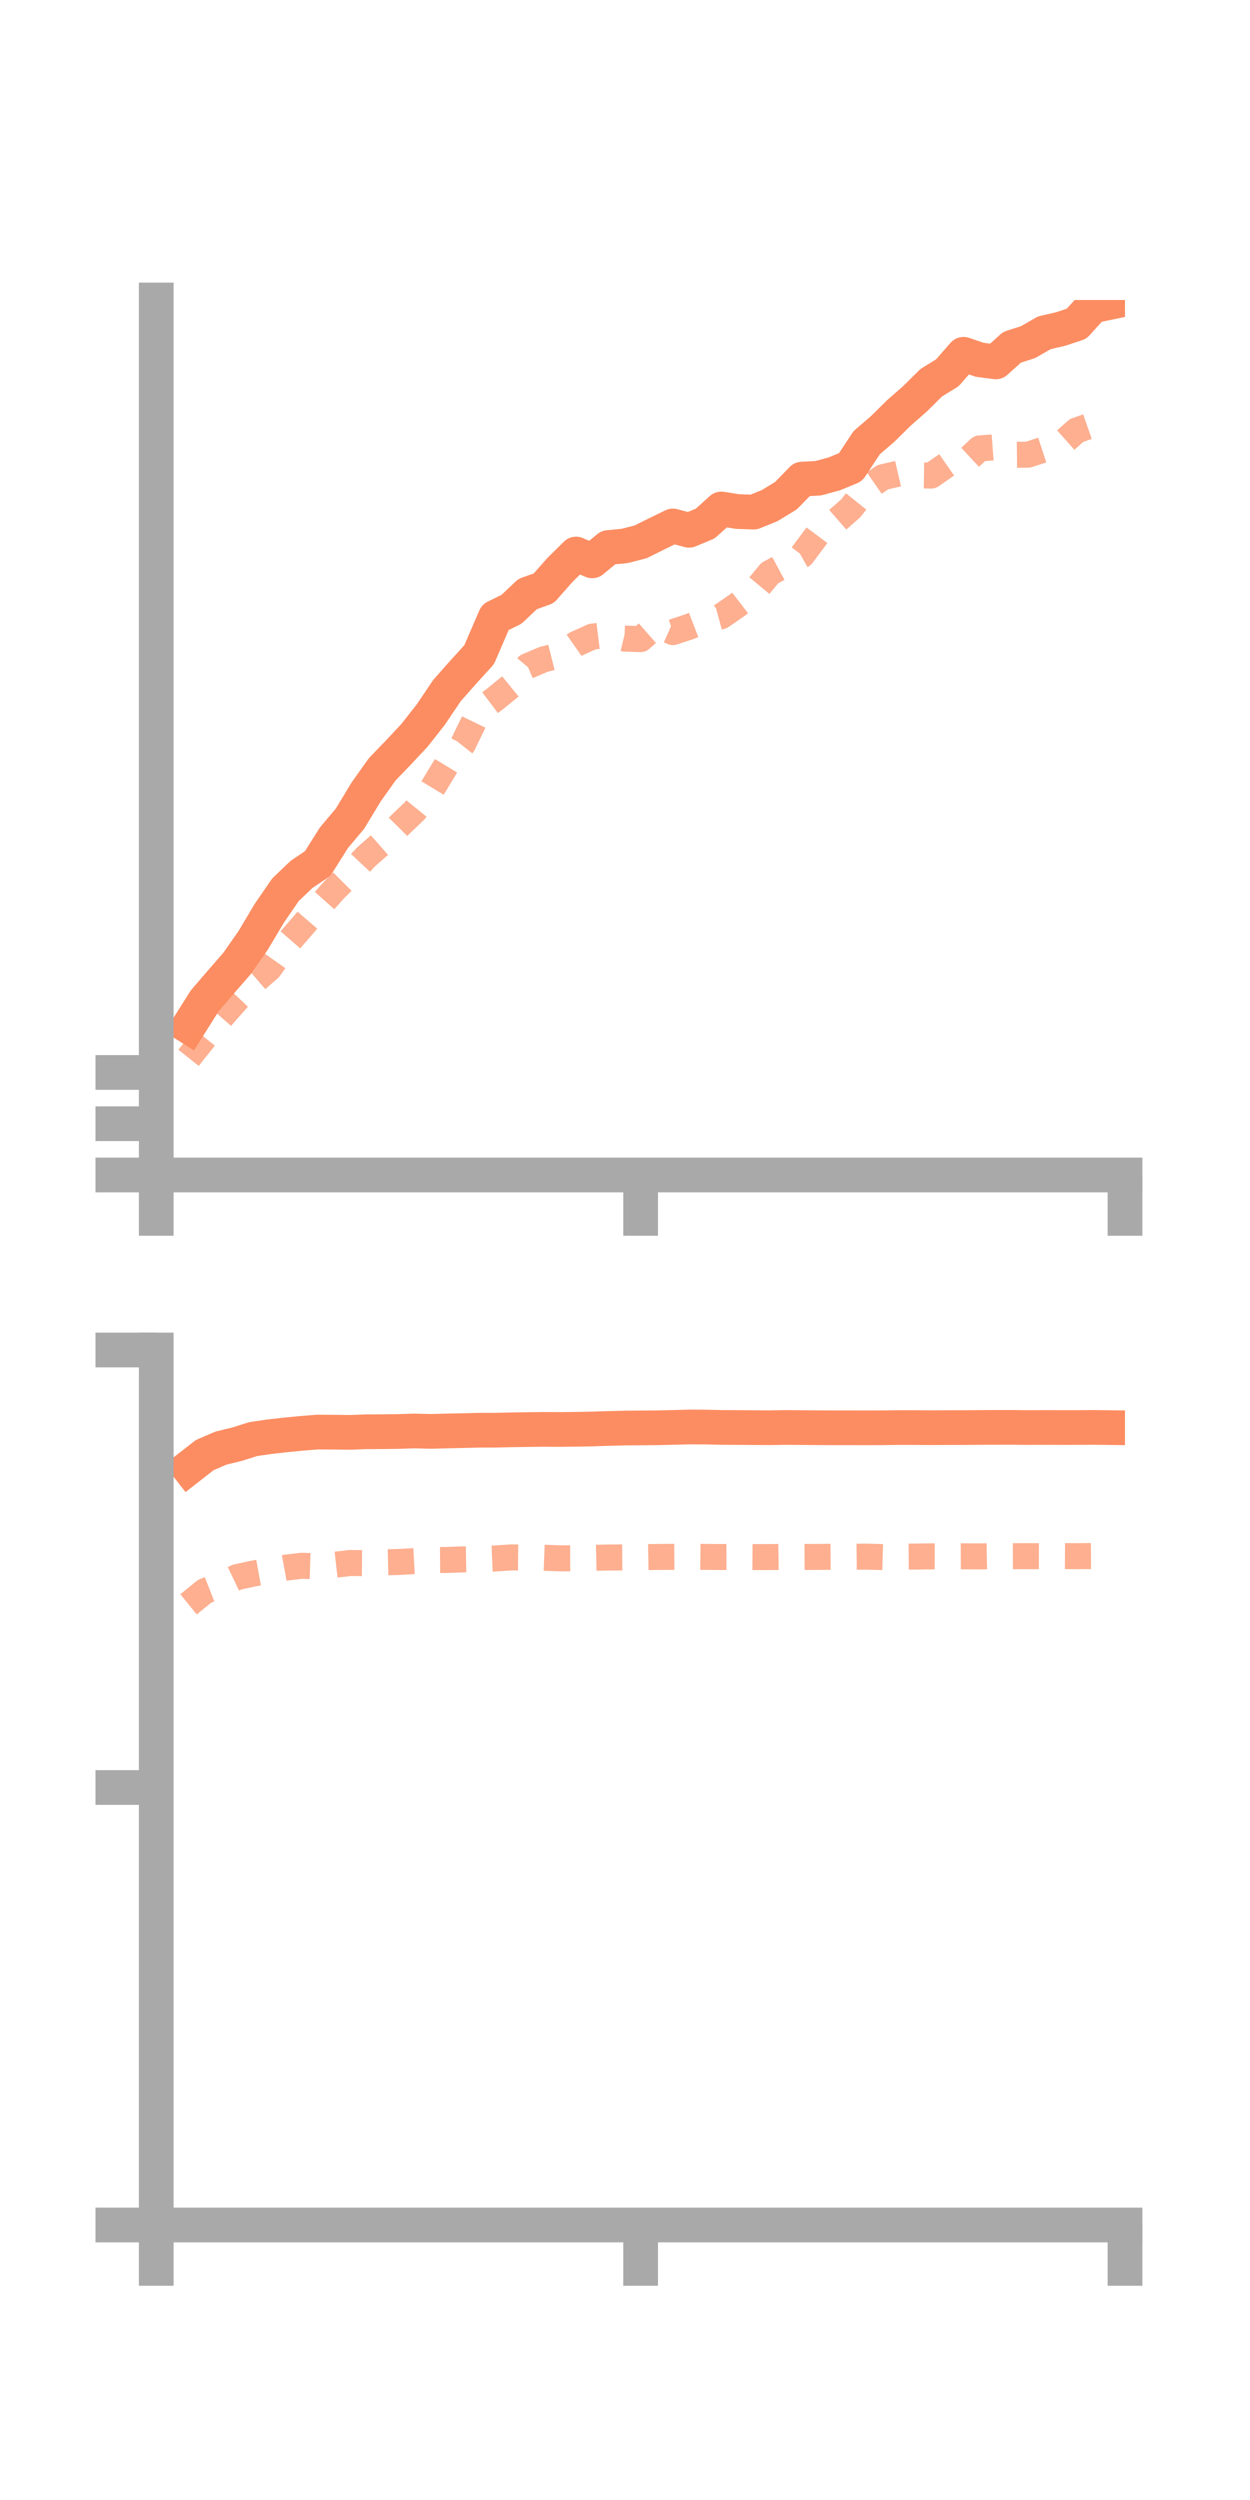 <?xml version="1.0" encoding="utf-8" standalone="no"?>
<!DOCTYPE svg PUBLIC "-//W3C//DTD SVG 1.1//EN"
  "http://www.w3.org/Graphics/SVG/1.1/DTD/svg11.dtd">
<!-- Created with matplotlib (https://matplotlib.org/) -->
<svg height="144pt" version="1.1" viewBox="0 0 72 144" width="72pt" xmlns="http://www.w3.org/2000/svg" xmlns:xlink="http://www.w3.org/1999/xlink">
 <defs>
  <style type="text/css">*{stroke-linecap:butt;stroke-linejoin:round;}</style>
 </defs>
 <g id="figure_1">
  <g id="patch_1">
   <path d="M 0 144 
L 72 144 
L 72 0 
L 0 0 
z
" style="fill:none;"/>
  </g>
  <g id="axes_1">
   <g id="patch_2">
    <path d="M 9 67.68 
L 64.8 67.68 
L 64.8 17.28 
L 9 17.28 
z
" style="fill:none;"/>
   </g>
   <g id="matplotlib.axis_1">
    <g id="xtick_1">
     <g id="line2d_1">
      <defs>
       <path d="M 0 0 
L 0 3.5 
" id="mc35ff5e880" style="stroke:#a9a9a9;stroke-width:2;"/>
      </defs>
      <g>
       <use style="fill:#a9a9a9;stroke:#a9a9a9;stroke-width:2;" x="9" xlink:href="#mc35ff5e880" y="67.68"/>
      </g>
     </g>
    </g>
    <g id="xtick_2">
     <g id="line2d_2">
      <g>
       <use style="fill:#a9a9a9;stroke:#a9a9a9;stroke-width:2;" x="36.9" xlink:href="#mc35ff5e880" y="67.68"/>
      </g>
     </g>
    </g>
    <g id="xtick_3">
     <g id="line2d_3">
      <g>
       <use style="fill:#a9a9a9;stroke:#a9a9a9;stroke-width:2;" x="64.8" xlink:href="#mc35ff5e880" y="67.68"/>
      </g>
     </g>
    </g>
   </g>
   <g id="matplotlib.axis_2">
    <g id="ytick_1">
     <g id="line2d_4">
      <defs>
       <path d="M 0 0 
L -3.5 0 
" id="mc45fc7b9e4" style="stroke:#a9a9a9;stroke-width:2;"/>
      </defs>
      <g>
       <use style="fill:#a9a9a9;stroke:#a9a9a9;stroke-width:2;" x="9" xlink:href="#mc45fc7b9e4" y="67.68"/>
      </g>
     </g>
    </g>
    <g id="ytick_2">
     <g id="line2d_5">
      <g>
       <use style="fill:#a9a9a9;stroke:#a9a9a9;stroke-width:2;" x="9" xlink:href="#mc45fc7b9e4" y="64.727"/>
      </g>
     </g>
    </g>
    <g id="ytick_3">
     <g id="line2d_6">
      <g>
       <use style="fill:#a9a9a9;stroke:#a9a9a9;stroke-width:2;" x="9" xlink:href="#mc45fc7b9e4" y="61.774"/>
      </g>
     </g>
    </g>
   </g>
   <g id="line2d_7">
    <path clip-path="url(#pe8834c0b1d)" d="M 10.86 59.125 
L 11.79 57.65 
L 12.72 56.567 
L 13.65 55.501 
L 14.58 54.17 
L 15.51 52.606 
L 16.44 51.254 
L 17.37 50.364 
L 18.3 49.738 
L 19.23 48.259 
L 20.16 47.155 
L 21.09 45.616 
L 22.02 44.308 
L 22.95 43.343 
L 23.88 42.349 
L 24.81 41.166 
L 25.74 39.784 
L 26.67 38.732 
L 27.6 37.708 
L 28.53 35.552 
L 29.46 35.098 
L 30.39 34.218 
L 31.32 33.886 
L 32.25 32.832 
L 33.18 31.913 
L 34.11 32.305 
L 35.04 31.537 
L 35.97 31.448 
L 36.9 31.211 
L 37.83 30.747 
L 38.76 30.296 
L 39.69 30.545 
L 40.62 30.158 
L 41.55 29.317 
L 42.48 29.466 
L 43.41 29.498 
L 44.34 29.119 
L 45.27 28.552 
L 46.2 27.597 
L 47.13 27.547 
L 48.06 27.293 
L 48.99 26.91 
L 49.92 25.501 
L 50.85 24.699 
L 51.78 23.781 
L 52.71 22.965 
L 53.64 22.045 
L 54.57 21.471 
L 55.5 20.407 
L 56.43 20.724 
L 57.36 20.845 
L 58.29 20.005 
L 59.22 19.705 
L 60.15 19.17 
L 61.08 18.954 
L 62.01 18.649 
L 62.94 17.621 
L 63.87 17.428 
" style="fill:none;stroke:#fc8d62;stroke-linecap:square;stroke-width:2;"/>
   </g>
   <g id="line2d_8">
    <path clip-path="url(#pe8834c0b1d)" d="M 10.86 60.931 
L 11.79 59.762 
L 12.72 58.625 
L 13.65 57.567 
L 14.58 56.588 
L 15.51 55.783 
L 16.44 54.464 
L 17.37 53.394 
L 18.3 52.316 
L 19.23 51.273 
L 20.16 50.34 
L 21.09 49.352 
L 22.02 48.535 
L 22.95 47.596 
L 23.88 46.707 
L 24.81 45.565 
L 25.74 44.026 
L 26.67 42.862 
L 27.6 40.946 
L 28.53 40.245 
L 29.46 39.487 
L 30.39 38.371 
L 31.32 37.977 
L 32.25 37.743 
L 33.18 37.093 
L 34.11 36.672 
L 35.04 36.558 
L 35.97 36.782 
L 36.9 36.814 
L 37.83 35.997 
L 38.76 36.411 
L 39.69 36.103 
L 40.62 35.745 
L 41.55 35.492 
L 42.48 34.848 
L 43.41 34.129 
L 44.34 33.008 
L 45.27 32.508 
L 46.2 31.98 
L 47.13 30.732 
L 48.06 30.106 
L 48.99 29.292 
L 49.92 28.129 
L 50.85 27.487 
L 51.78 27.272 
L 52.71 27.377 
L 53.64 27.392 
L 54.57 26.746 
L 55.5 26.693 
L 56.43 25.828 
L 57.36 25.758 
L 58.29 26.199 
L 59.22 26.189 
L 60.15 25.884 
L 61.08 25.621 
L 62.01 24.795 
L 62.94 24.468 
L 63.87 23.84 
" style="fill:none;stroke:#fc8d62;stroke-dasharray:1.5,1.5;stroke-dashoffset:0;stroke-opacity:0.7;stroke-width:1.5;"/>
   </g>
   <g id="patch_3">
    <path d="M 9 67.68 
L 9 17.28 
" style="fill:none;stroke:#a9a9a9;stroke-linecap:square;stroke-linejoin:miter;stroke-width:2;"/>
   </g>
   <g id="patch_4">
    <path d="M 64.8 67.68 
L 64.8 17.28 
" style="fill:none;"/>
   </g>
   <g id="patch_5">
    <path d="M 9 67.68 
L 64.8 67.68 
" style="fill:none;stroke:#a9a9a9;stroke-linecap:square;stroke-linejoin:miter;stroke-width:2;"/>
   </g>
   <g id="patch_6">
    <path d="M 9 17.28 
L 64.8 17.28 
" style="fill:none;"/>
   </g>
  </g>
  <g id="axes_2">
   <g id="patch_7">
    <path d="M 9 128.16 
L 64.8 128.16 
L 64.8 77.76 
L 9 77.76 
z
" style="fill:none;"/>
   </g>
   <g id="matplotlib.axis_3">
    <g id="xtick_4">
     <g id="line2d_9">
      <g>
       <use style="fill:#a9a9a9;stroke:#a9a9a9;stroke-width:2;" x="9" xlink:href="#mc35ff5e880" y="128.16"/>
      </g>
     </g>
    </g>
    <g id="xtick_5">
     <g id="line2d_10">
      <g>
       <use style="fill:#a9a9a9;stroke:#a9a9a9;stroke-width:2;" x="36.9" xlink:href="#mc35ff5e880" y="128.16"/>
      </g>
     </g>
    </g>
    <g id="xtick_6">
     <g id="line2d_11">
      <g>
       <use style="fill:#a9a9a9;stroke:#a9a9a9;stroke-width:2;" x="64.8" xlink:href="#mc35ff5e880" y="128.16"/>
      </g>
     </g>
    </g>
   </g>
   <g id="matplotlib.axis_4">
    <g id="ytick_4">
     <g id="line2d_12">
      <g>
       <use style="fill:#a9a9a9;stroke:#a9a9a9;stroke-width:2;" x="9" xlink:href="#mc45fc7b9e4" y="128.16"/>
      </g>
     </g>
    </g>
    <g id="ytick_5">
     <g id="line2d_13">
      <g>
       <use style="fill:#a9a9a9;stroke:#a9a9a9;stroke-width:2;" x="9" xlink:href="#mc45fc7b9e4" y="102.96"/>
      </g>
     </g>
    </g>
    <g id="ytick_6">
     <g id="line2d_14">
      <g>
       <use style="fill:#a9a9a9;stroke:#a9a9a9;stroke-width:2;" x="9" xlink:href="#mc45fc7b9e4" y="77.76"/>
      </g>
     </g>
    </g>
   </g>
   <g id="line2d_15">
    <path clip-path="url(#pe9b9e5a739)" d="M 10.86 84.541 
L 11.79 83.816 
L 12.72 83.413 
L 13.65 83.187 
L 14.58 82.893 
L 15.51 82.756 
L 16.44 82.651 
L 17.37 82.561 
L 18.3 82.487 
L 19.23 82.494 
L 20.16 82.504 
L 21.09 82.47 
L 22.02 82.465 
L 22.95 82.454 
L 23.88 82.424 
L 24.81 82.448 
L 25.74 82.424 
L 26.67 82.404 
L 27.6 82.381 
L 28.53 82.379 
L 29.46 82.358 
L 30.39 82.344 
L 31.32 82.333 
L 32.25 82.338 
L 33.18 82.327 
L 34.11 82.31 
L 35.04 82.28 
L 35.97 82.256 
L 36.9 82.248 
L 37.83 82.242 
L 38.76 82.219 
L 39.69 82.195 
L 40.62 82.198 
L 41.55 82.22 
L 42.48 82.225 
L 43.41 82.232 
L 44.34 82.237 
L 45.27 82.222 
L 46.2 82.23 
L 47.13 82.237 
L 48.06 82.242 
L 48.99 82.24 
L 49.92 82.244 
L 50.85 82.239 
L 51.78 82.228 
L 52.71 82.229 
L 53.64 82.235 
L 54.57 82.23 
L 55.5 82.23 
L 56.43 82.221 
L 57.36 82.218 
L 58.29 82.217 
L 59.22 82.227 
L 60.15 82.222 
L 61.08 82.226 
L 62.01 82.225 
L 62.94 82.219 
L 63.87 82.23 
" style="fill:none;stroke:#fc8d62;stroke-linecap:square;stroke-width:2;"/>
   </g>
   <g id="line2d_16">
    <path clip-path="url(#pe9b9e5a739)" d="M 10.86 92.41 
L 11.79 91.655 
L 12.72 91.289 
L 13.65 90.843 
L 14.58 90.64 
L 15.51 90.472 
L 16.44 90.301 
L 17.37 90.189 
L 18.3 90.219 
L 19.23 90.137 
L 20.16 90.03 
L 21.09 90.038 
L 22.02 89.993 
L 22.95 89.971 
L 23.88 89.921 
L 24.81 89.861 
L 25.74 89.854 
L 26.67 89.821 
L 27.6 89.806 
L 28.53 89.768 
L 29.46 89.706 
L 30.39 89.716 
L 31.32 89.725 
L 32.25 89.76 
L 33.18 89.758 
L 34.11 89.733 
L 35.04 89.713 
L 35.97 89.706 
L 36.9 89.698 
L 37.83 89.681 
L 38.76 89.675 
L 39.69 89.669 
L 40.62 89.677 
L 41.55 89.685 
L 42.48 89.682 
L 43.41 89.688 
L 44.34 89.688 
L 45.27 89.674 
L 46.2 89.682 
L 47.13 89.678 
L 48.06 89.671 
L 48.99 89.671 
L 49.92 89.662 
L 50.85 89.689 
L 51.78 89.664 
L 52.71 89.659 
L 53.64 89.646 
L 54.57 89.648 
L 55.5 89.644 
L 56.43 89.649 
L 57.36 89.631 
L 58.29 89.637 
L 59.22 89.635 
L 60.15 89.637 
L 61.08 89.63 
L 62.01 89.636 
L 62.94 89.629 
L 63.87 89.631 
" style="fill:none;stroke:#fc8d62;stroke-dasharray:1.5,1.5;stroke-dashoffset:0;stroke-opacity:0.7;stroke-width:1.5;"/>
   </g>
   <g id="patch_8">
    <path d="M 9 128.16 
L 9 77.76 
" style="fill:none;stroke:#a9a9a9;stroke-linecap:square;stroke-linejoin:miter;stroke-width:2;"/>
   </g>
   <g id="patch_9">
    <path d="M 64.8 128.16 
L 64.8 77.76 
" style="fill:none;"/>
   </g>
   <g id="patch_10">
    <path d="M 9 128.16 
L 64.8 128.16 
" style="fill:none;stroke:#a9a9a9;stroke-linecap:square;stroke-linejoin:miter;stroke-width:2;"/>
   </g>
   <g id="patch_11">
    <path d="M 9 77.76 
L 64.8 77.76 
" style="fill:none;"/>
   </g>
  </g>
 </g>
 <defs>
  <clipPath id="pe8834c0b1d">
   <rect height="50.4" width="55.8" x="9" y="17.28"/>
  </clipPath>
  <clipPath id="pe9b9e5a739">
   <rect height="50.4" width="55.8" x="9" y="77.76"/>
  </clipPath>
 </defs>
</svg>
